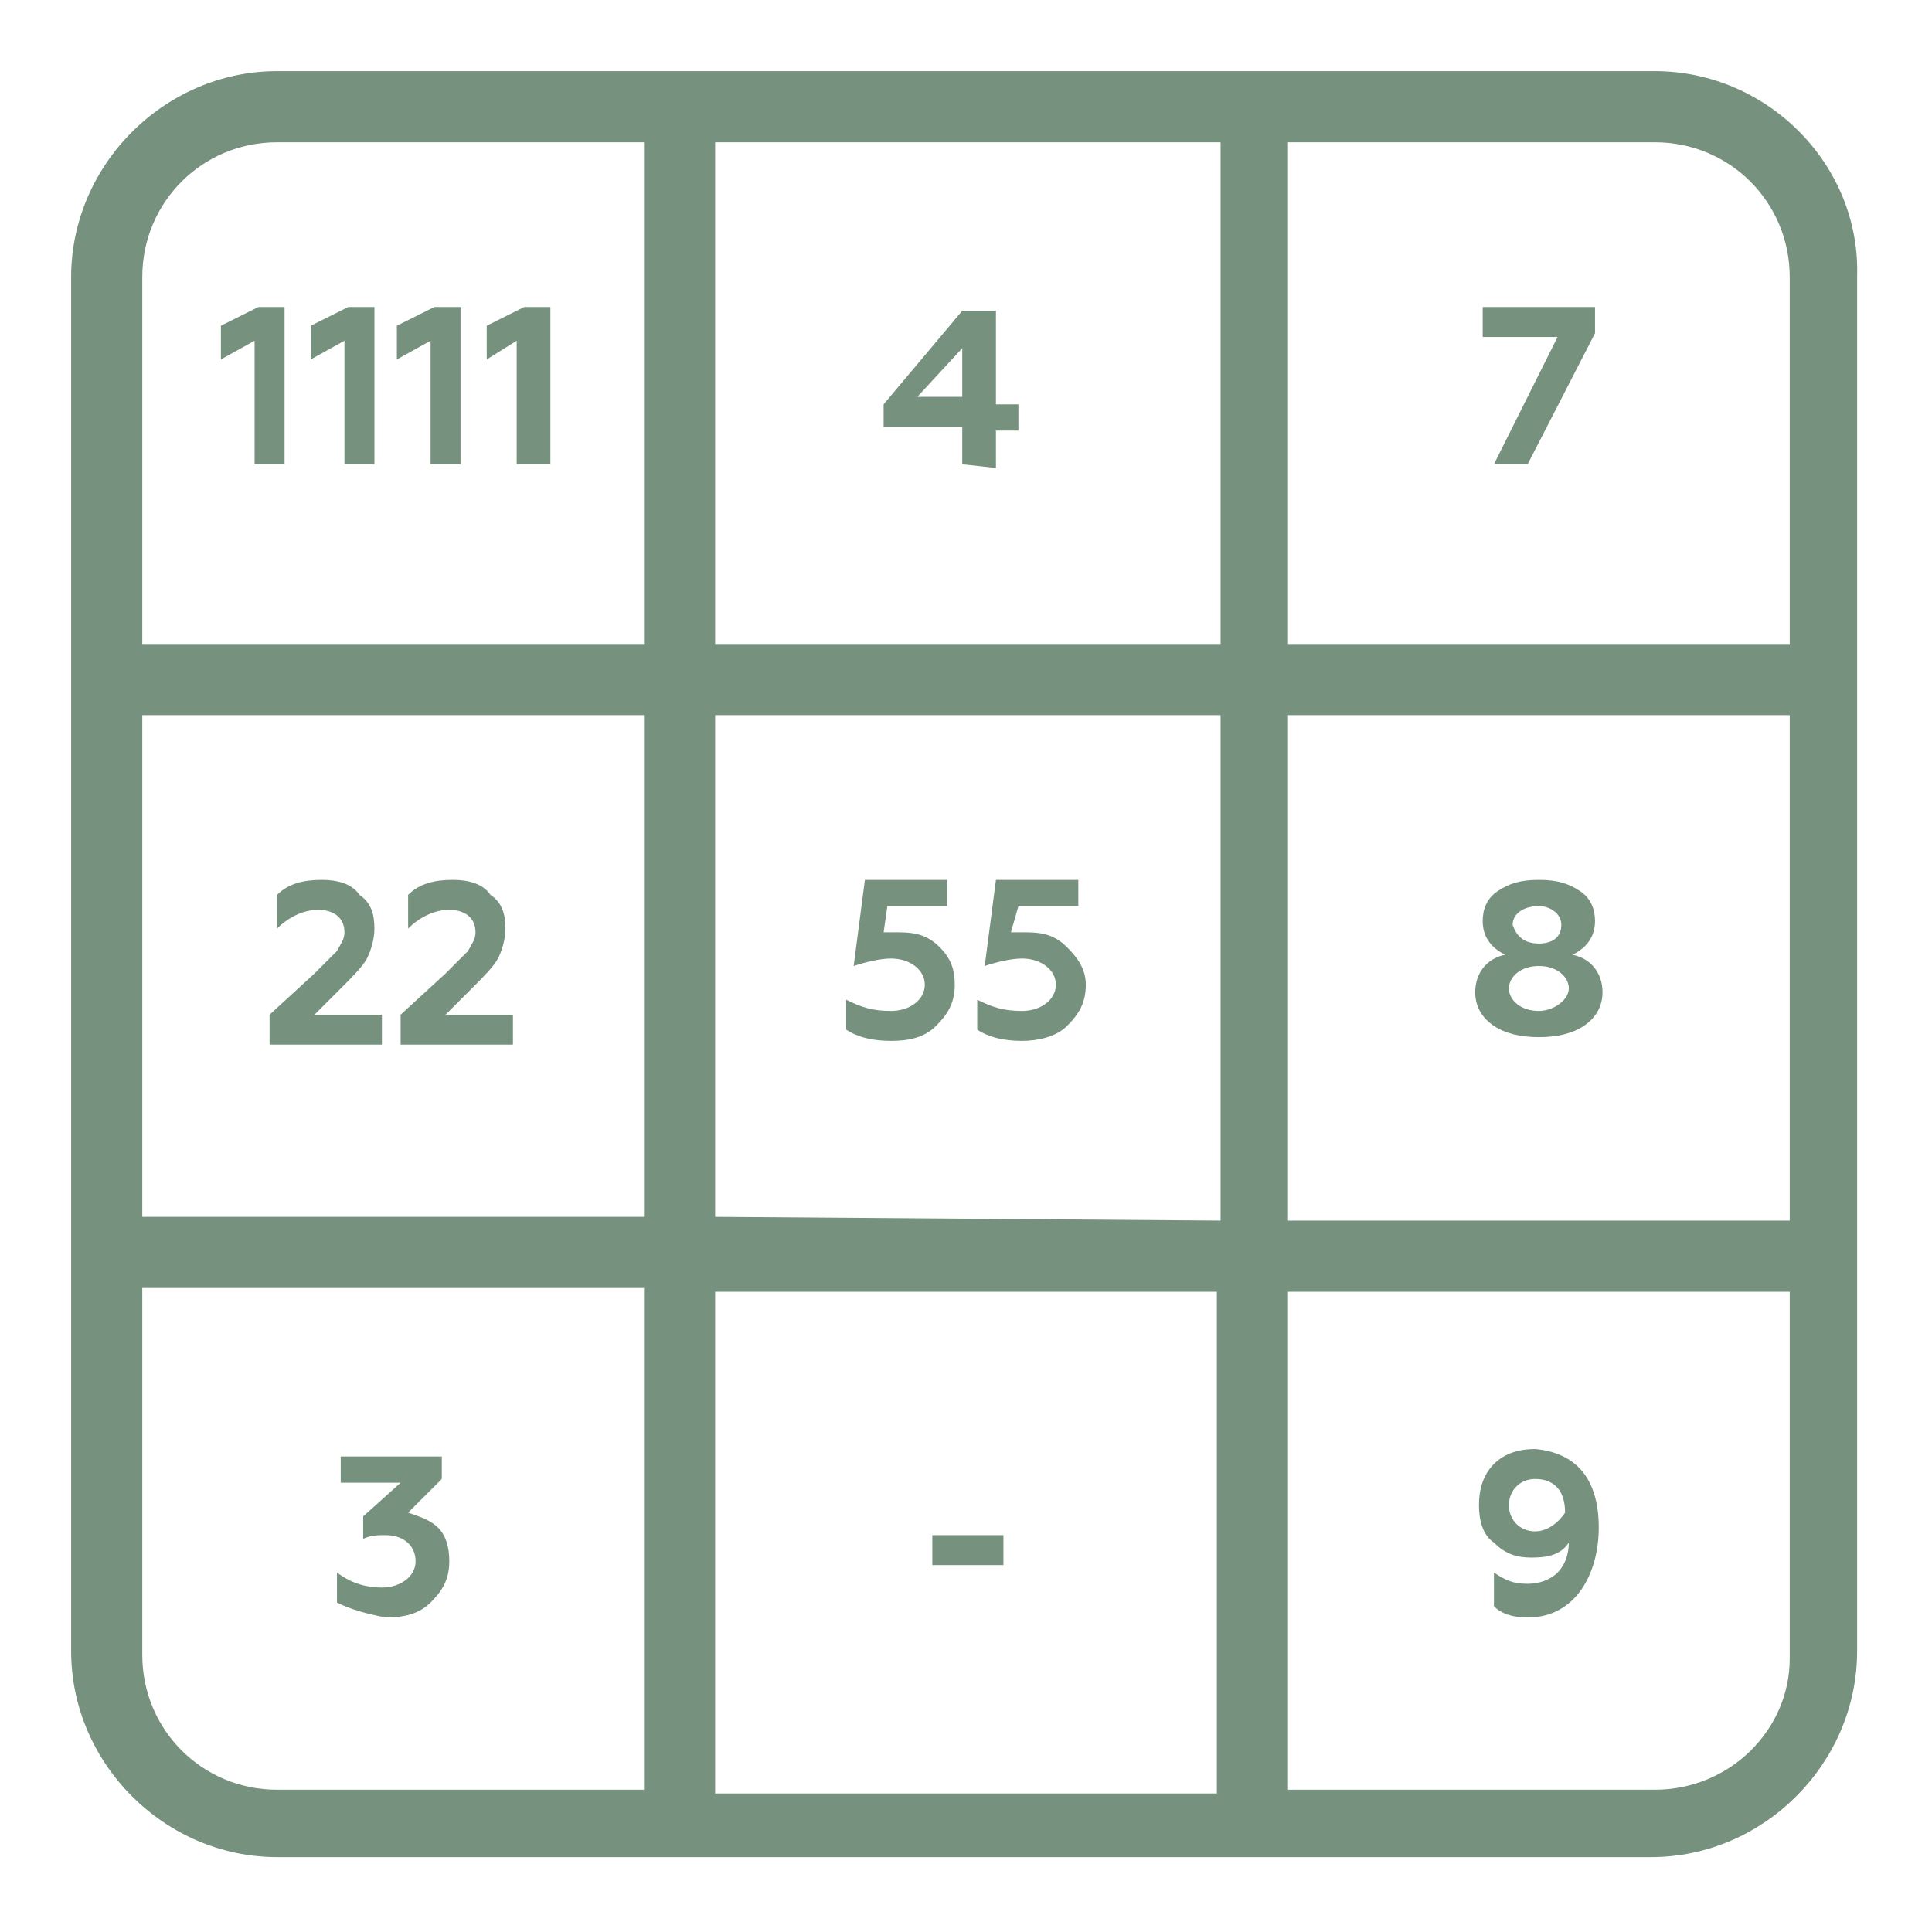 <?xml version="1.0" encoding="utf-8"?>
<!-- Generator: Adobe Illustrator 25.2.0, SVG Export Plug-In . SVG Version: 6.00 Build 0)  -->
<svg version="1.1" id="Capa_1" xmlns="http://www.w3.org/2000/svg" xmlns:xlink="http://www.w3.org/1999/xlink" x="0px" y="0px"
	 viewBox="0 0 51.6 51.6" style="enable-background:new 0 0 51.6 51.6;" xml:space="preserve">
<style type="text/css">
	.st0{fill:#77917F;}
</style>
<g>
	<g>
		<path class="st0" d="M-644.3,1894.7h-36.8c-3,0-5.5,2.5-5.5,5.5v36.7c0,3,2.5,5.5,5.5,5.5h36.7c3,0,5.5-2.5,5.5-5.5v-36.7
			C-638.8,1897.2-641.3,1894.7-644.3,1894.7z M-640.7,1900.2v9.8h-13.4v-13.4h9.8C-642.3,1896.6-640.7,1898.2-640.7,1900.2z
			 M-669.4,1925.3v-13.4h13.5v13.5L-669.4,1925.3L-669.4,1925.3z M-656,1927.2v13.4h-13.4v-13.4H-656z M-671.3,1925.3h-13.4v-13.4
			h13.4C-671.3,1911.9-671.3,1925.3-671.3,1925.3z M-669.4,1910v-13.4h13.5v13.4C-655.9,1910-669.4,1910-669.4,1910z M-654.1,1911.9
			h13.4v13.5h-13.4V1911.9z M-681.1,1896.6h9.8v13.4h-13.4v-9.8C-684.7,1898.2-683.1,1896.6-681.1,1896.6z M-684.7,1937v-9.8h13.4
			v13.4h-9.8C-683.1,1940.6-684.7,1939-684.7,1937z M-644.3,1940.6h-9.8v-13.4h13.4v9.8C-640.7,1939-642.3,1940.6-644.3,1940.6z"/>
		<g>
			<path class="st0" d="M-681.7,1905.2v-3.3l-0.9,0.5v-0.9l1-0.5h0.7v4.2H-681.7z"/>
			<path class="st0" d="M-679.3,1905.2v-3.3l-0.9,0.5v-0.9l1-0.5h0.7v4.2H-679.3z"/>
			<path class="st0" d="M-677,1905.2v-3.3l-0.9,0.5v-0.9l1-0.5h0.7v4.2H-677z"/>
			<path class="st0" d="M-674.7,1905.2v-3.3l-0.8,0.5v-0.9l1-0.5h0.7v4.2H-674.7z"/>
		</g>
		<g>
			<path class="st0" d="M-681.3,1920.5v-0.6l1.2-1.1c0.3-0.3,0.5-0.5,0.6-0.6c0.1-0.2,0.2-0.3,0.2-0.5c0-0.4-0.3-0.6-0.7-0.6
				c-0.4,0-0.8,0.2-1.1,0.5v-0.9c0.3-0.3,0.7-0.4,1.2-0.4c0.4,0,0.8,0.1,1,0.4c0.3,0.2,0.4,0.5,0.4,0.9c0,0.3-0.1,0.6-0.2,0.8
				c-0.1,0.2-0.4,0.5-0.7,0.8l-0.7,0.7h1.8v0.8h-3C-681.3,1920.7-681.3,1920.5-681.3,1920.5z"/>
			<path class="st0" d="M-677.8,1920.5v-0.6l1.2-1.1c0.3-0.3,0.5-0.5,0.6-0.6c0.1-0.2,0.2-0.3,0.2-0.5c0-0.4-0.3-0.6-0.7-0.6
				c-0.4,0-0.8,0.2-1.1,0.5v-0.9c0.3-0.3,0.7-0.4,1.2-0.4c0.4,0,0.8,0.1,1,0.4c0.3,0.2,0.4,0.5,0.4,0.9c0,0.3-0.1,0.6-0.2,0.8
				c-0.1,0.2-0.4,0.5-0.7,0.8l-0.7,0.7h1.8v0.8h-3V1920.5z"/>
		</g>
		<g>
			<path class="st0" d="M-679.5,1935.5v-0.8c0.4,0.3,0.8,0.4,1.2,0.4c0.5,0,0.9-0.3,0.9-0.7c0-0.4-0.3-0.7-0.8-0.7
				c-0.2,0-0.4,0-0.6,0.1v-0.6l1-0.9h-1.6v-0.7h2.7v0.6l-0.9,0.9c0.3,0.1,0.6,0.2,0.8,0.4c0.2,0.2,0.3,0.5,0.3,0.9
				c0,0.5-0.2,0.8-0.5,1.1c-0.3,0.3-0.7,0.4-1.2,0.4S-679.1,1935.8-679.5,1935.5z"/>
		</g>
		<g>
			<path class="st0" d="M-662.8,1905.2v-1h-2.1v-0.6l2.1-2.5h0.9v2.5h0.6v0.7h-0.6v1L-662.8,1905.2L-662.8,1905.2z M-664,1903.4h1.2
				v-1.3L-664,1903.4z"/>
		</g>
		<g>
			<path class="st0" d="M-665.9,1920.3v-0.8c0.4,0.2,0.7,0.3,1.2,0.3s0.9-0.3,0.9-0.7s-0.4-0.7-0.9-0.7c-0.3,0-0.7,0.1-1,0.2
				l0.3-2.3h2.2v0.7h-1.6l-0.1,0.7c0.1,0,0.3,0,0.4,0c0.5,0,0.8,0.1,1.1,0.4c0.3,0.3,0.4,0.6,0.4,1c0,0.5-0.2,0.8-0.5,1.1
				s-0.7,0.4-1.2,0.4S-665.6,1920.5-665.9,1920.3z"/>
			<path class="st0" d="M-662.4,1920.3v-0.8c0.4,0.2,0.7,0.3,1.2,0.3s0.9-0.3,0.9-0.7s-0.4-0.7-0.9-0.7c-0.3,0-0.7,0.1-1,0.2
				l0.3-2.3h2.2v0.7h-1.6l-0.2,0.7c0.1,0,0.3,0,0.4,0c0.5,0,0.8,0.1,1.1,0.4c0.3,0.3,0.5,0.6,0.5,1c0,0.5-0.2,0.8-0.5,1.1
				c-0.3,0.3-0.8,0.4-1.2,0.4C-661.7,1920.6-662.1,1920.5-662.4,1920.3z"/>
		</g>
		<g>
			<path class="st0" d="M-663.6,1934.5v-0.8h1.9v0.8H-663.6z"/>
		</g>
		<g>
			<path class="st0" d="M-648.6,1905.2l1.7-3.4h-2v-0.8h3v0.7l-1.8,3.5H-648.6z"/>
		</g>
		<g>
			<path class="st0" d="M-645.7,1919.3c0,0.4-0.2,0.7-0.5,0.9c-0.3,0.2-0.7,0.3-1.2,0.3s-0.9-0.1-1.2-0.3c-0.3-0.2-0.5-0.5-0.5-0.9
				c0-0.5,0.3-0.9,0.8-1c-0.4-0.2-0.6-0.5-0.6-0.9c0-0.3,0.1-0.6,0.4-0.8c0.3-0.2,0.6-0.3,1.1-0.3s0.8,0.1,1.1,0.3
				c0.3,0.2,0.4,0.5,0.4,0.8c0,0.4-0.2,0.7-0.6,0.9C-646,1918.4-645.7,1918.8-645.7,1919.3z M-647.4,1918.6c-0.5,0-0.8,0.3-0.8,0.6
				c0,0.3,0.3,0.6,0.8,0.6c0.4,0,0.8-0.3,0.8-0.6S-646.9,1918.6-647.4,1918.6z M-647.4,1918c0.4,0,0.6-0.2,0.6-0.5
				c0-0.3-0.3-0.5-0.6-0.5c-0.4,0-0.7,0.2-0.7,0.5C-648,1917.8-647.8,1918-647.4,1918z"/>
		</g>
		<g>
			<path class="st0" d="M-645.8,1933.5c0,1.2-0.6,2.4-1.9,2.4c-0.4,0-0.7-0.1-0.9-0.3v-0.8c0.3,0.2,0.5,0.3,0.9,0.3
				c0.3,0,0.6-0.1,0.8-0.3c0.2-0.2,0.3-0.5,0.3-0.8c-0.2,0.3-0.5,0.4-1,0.4c-0.4,0-0.7-0.1-1-0.4c-0.3-0.2-0.4-0.6-0.4-1
				c0-0.4,0.1-0.8,0.4-1.1c0.3-0.3,0.7-0.4,1.1-0.4C-646.4,1931.5-645.8,1932.3-645.8,1933.5z M-648.2,1933c0,0.4,0.3,0.7,0.7,0.7
				c0.3,0,0.6-0.2,0.8-0.5c0-0.6-0.3-0.9-0.8-0.9C-647.9,1932.3-648.2,1932.5-648.2,1933z"/>
		</g>
	</g>
</g>
<g>
	<g>
		<path class="st0" d="M44.2,1.9H7.4c-3,0-5.5,2.5-5.5,5.5v36.7c0,3,2.5,5.5,5.5,5.5h36.7c3,0,5.5-2.5,5.5-5.5V7.4
			C49.7,4.4,47.2,1.9,44.2,1.9z M47.8,7.4v9.8H34.4V3.8h9.8C46.2,3.8,47.8,5.4,47.8,7.4z M19.1,32.5V19.1h13.5v13.5L19.1,32.5
			L19.1,32.5z M32.5,34.5v13.4H19.1V34.5H32.5z M17.2,32.5H3.8V19.1h13.4C17.2,19.1,17.2,32.5,17.2,32.5z M19.1,17.2V3.8h13.5v13.4
			C32.6,17.2,19.1,17.2,19.1,17.2z M34.4,19.1h13.4v13.5H34.4V19.1z M7.4,3.8h9.8v13.4H3.8V7.4C3.8,5.4,5.4,3.8,7.4,3.8z M3.8,44.2
			v-9.8h13.4v13.4H7.4C5.4,47.8,3.8,46.2,3.8,44.2z M44.2,47.8h-9.8V34.5h13.4v9.8C47.8,46.2,46.2,47.8,44.2,47.8z"/>
		<g>
			<path class="st0" d="M6.8,12.4V9.1L5.9,9.6V8.7l1-0.5h0.7v4.2H6.8z"/>
			<path class="st0" d="M9.2,12.4V9.1L8.3,9.6V8.7l1-0.5H10v4.2H9.2z"/>
			<path class="st0" d="M11.5,12.4V9.1l-0.9,0.5V8.7l1-0.5h0.7v4.2H11.5z"/>
			<path class="st0" d="M13.8,12.4V9.1L13,9.6V8.7l1-0.5h0.7v4.2H13.8z"/>
		</g>
		<g>
			<path class="st0" d="M7.2,27.7v-0.6L8.4,26c0.3-0.3,0.5-0.5,0.6-0.6c0.1-0.2,0.2-0.3,0.2-0.5c0-0.4-0.3-0.6-0.7-0.6
				s-0.8,0.2-1.1,0.5v-0.9c0.3-0.3,0.7-0.4,1.2-0.4c0.4,0,0.8,0.1,1,0.4c0.3,0.2,0.4,0.5,0.4,0.9c0,0.3-0.1,0.6-0.2,0.8
				c-0.1,0.2-0.4,0.5-0.7,0.8l-0.7,0.7h1.8v0.8h-3C7.2,27.9,7.2,27.7,7.2,27.7z"/>
			<path class="st0" d="M10.7,27.7v-0.6l1.2-1.1c0.3-0.3,0.5-0.5,0.6-0.6c0.1-0.2,0.2-0.3,0.2-0.5c0-0.4-0.3-0.6-0.7-0.6
				s-0.8,0.2-1.1,0.5v-0.9c0.3-0.3,0.7-0.4,1.2-0.4c0.4,0,0.8,0.1,1,0.4c0.3,0.2,0.4,0.5,0.4,0.9c0,0.3-0.1,0.6-0.2,0.8
				c-0.1,0.2-0.4,0.5-0.7,0.8l-0.7,0.7h1.8v0.8h-3V27.7z"/>
		</g>
		<g>
			<path class="st0" d="M9,42.8V42c0.4,0.3,0.8,0.4,1.2,0.4c0.5,0,0.9-0.3,0.9-0.7S10.8,41,10.3,41c-0.2,0-0.4,0-0.6,0.1v-0.6l1-0.9
				H9.1v-0.7h2.7v0.6l-0.9,0.9c0.3,0.1,0.6,0.2,0.8,0.4s0.3,0.5,0.3,0.9c0,0.5-0.2,0.8-0.5,1.1s-0.7,0.4-1.2,0.4
				C9.8,43.1,9.4,43,9,42.8z"/>
		</g>
		<g>
			<path class="st0" d="M25.7,12.4v-1h-2.1v-0.6l2.1-2.5h0.9v2.5h0.6v0.7h-0.6v1L25.7,12.4L25.7,12.4z M24.5,10.6h1.2V9.3L24.5,10.6
				z"/>
		</g>
		<g>
			<path class="st0" d="M22.6,27.5v-0.8c0.4,0.2,0.7,0.3,1.2,0.3s0.9-0.3,0.9-0.7c0-0.4-0.4-0.7-0.9-0.7c-0.3,0-0.7,0.1-1,0.2
				l0.3-2.3h2.2v0.7h-1.6l-0.1,0.7c0.1,0,0.3,0,0.4,0c0.5,0,0.8,0.1,1.1,0.4c0.3,0.3,0.4,0.6,0.4,1c0,0.5-0.2,0.8-0.5,1.1
				c-0.3,0.3-0.7,0.4-1.2,0.4C23.3,27.8,22.9,27.7,22.6,27.5z"/>
			<path class="st0" d="M26.1,27.5v-0.8c0.4,0.2,0.7,0.3,1.2,0.3s0.9-0.3,0.9-0.7c0-0.4-0.4-0.7-0.9-0.7c-0.3,0-0.7,0.1-1,0.2
				l0.3-2.3h2.2v0.7h-1.6L27,24.9c0.1,0,0.3,0,0.4,0c0.5,0,0.8,0.1,1.1,0.4c0.3,0.3,0.5,0.6,0.5,1c0,0.5-0.2,0.8-0.5,1.1
				c-0.3,0.3-0.8,0.4-1.2,0.4C26.8,27.8,26.4,27.7,26.1,27.5z"/>
		</g>
		<g>
			<path class="st0" d="M24.9,41.8V41h1.9v0.8H24.9z"/>
		</g>
		<g>
			<path class="st0" d="M39.9,12.4L41.6,9h-2V8.2h3v0.7l-1.8,3.5H39.9z"/>
		</g>
		<g>
			<path class="st0" d="M42.8,26.5c0,0.4-0.2,0.7-0.5,0.9c-0.3,0.2-0.7,0.3-1.2,0.3s-0.9-0.1-1.2-0.3c-0.3-0.2-0.5-0.5-0.5-0.9
				c0-0.5,0.3-0.9,0.8-1c-0.4-0.2-0.6-0.5-0.6-0.9c0-0.3,0.1-0.6,0.4-0.8c0.3-0.2,0.6-0.3,1.1-0.3s0.8,0.1,1.1,0.3
				c0.3,0.2,0.4,0.5,0.4,0.8c0,0.4-0.2,0.7-0.6,0.9C42.5,25.6,42.8,26,42.8,26.5z M41.1,25.8c-0.5,0-0.8,0.3-0.8,0.6
				c0,0.3,0.3,0.6,0.8,0.6c0.4,0,0.8-0.3,0.8-0.6C41.9,26.1,41.6,25.8,41.1,25.8z M41.1,25.2c0.4,0,0.6-0.2,0.6-0.5
				s-0.3-0.5-0.6-0.5c-0.4,0-0.7,0.2-0.7,0.5C40.5,25,40.7,25.2,41.1,25.2z"/>
		</g>
		<g>
			<path class="st0" d="M42.7,40.8c0,1.2-0.6,2.4-1.9,2.4c-0.4,0-0.7-0.1-0.9-0.3V42c0.3,0.2,0.5,0.3,0.9,0.3c0.3,0,0.6-0.1,0.8-0.3
				s0.3-0.5,0.3-0.8c-0.2,0.3-0.5,0.4-1,0.4c-0.4,0-0.7-0.1-1-0.4c-0.3-0.2-0.4-0.6-0.4-1s0.1-0.8,0.4-1.1c0.3-0.3,0.7-0.4,1.1-0.4
				C42.1,38.8,42.7,39.5,42.7,40.8z M40.3,40.2c0,0.4,0.3,0.7,0.7,0.7c0.3,0,0.6-0.2,0.8-0.5c0-0.6-0.3-0.9-0.8-0.9
				C40.6,39.5,40.3,39.8,40.3,40.2z"/>
		</g>
	</g>
</g>
</svg>
